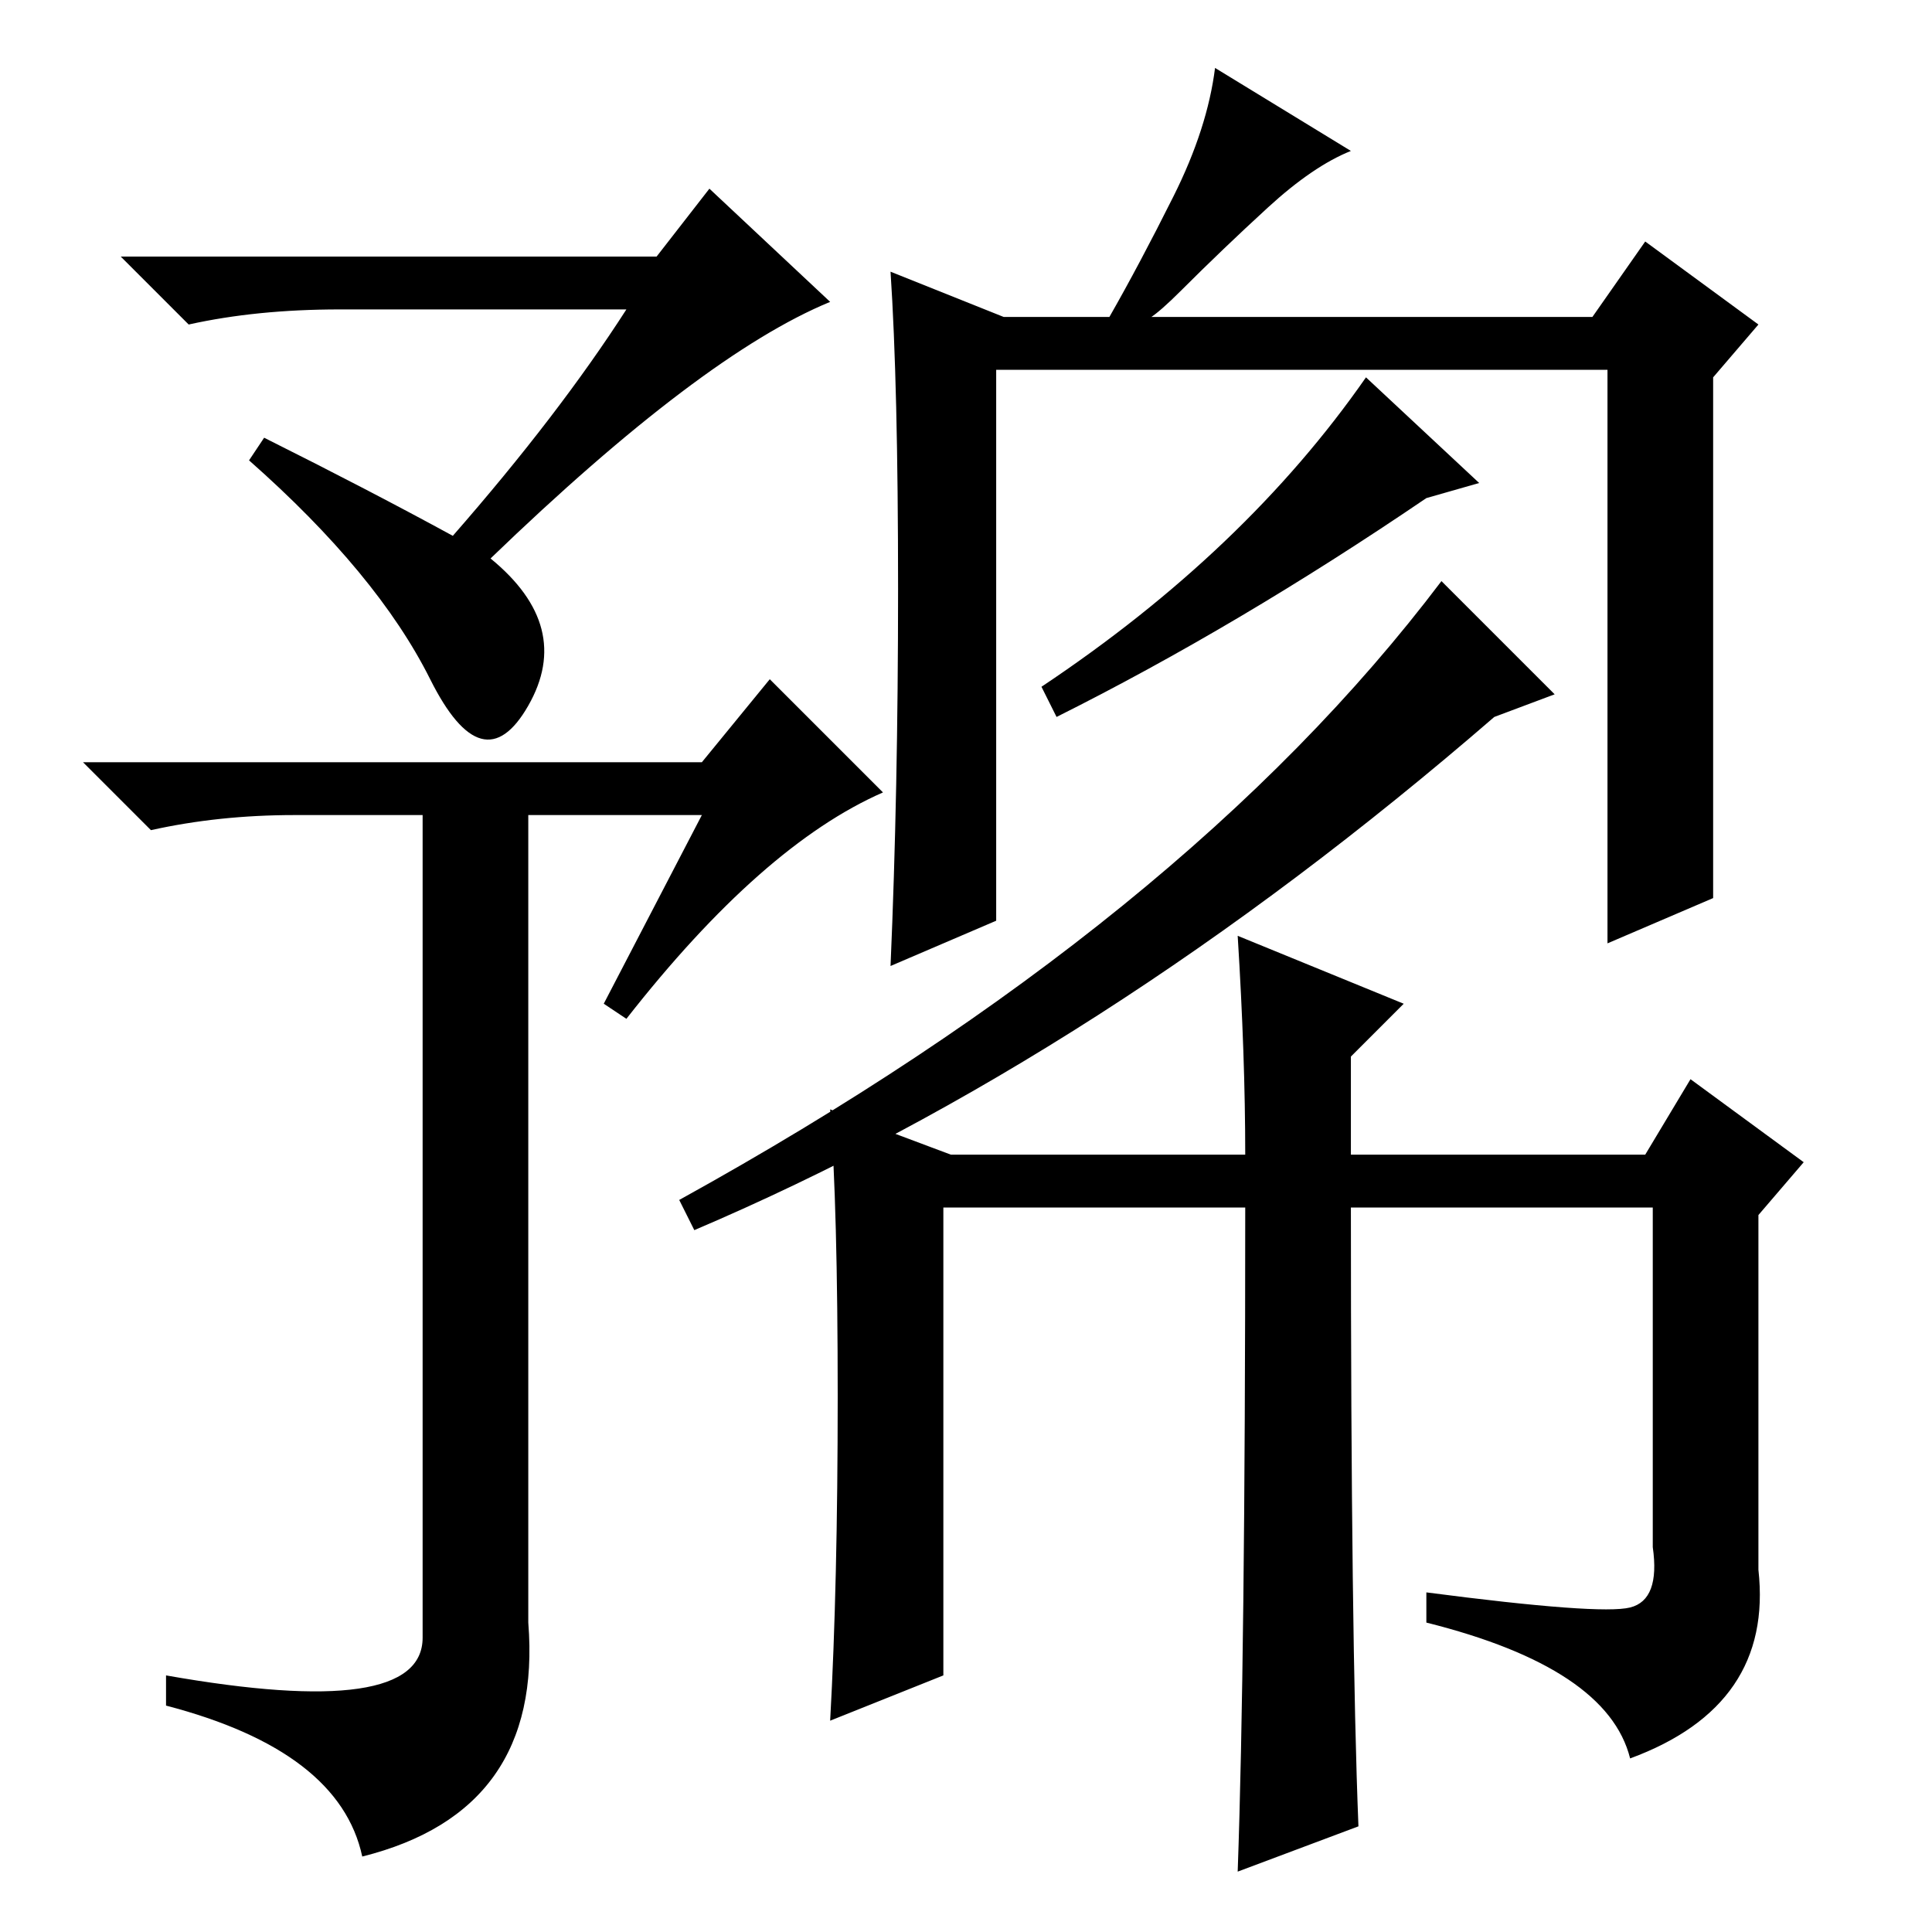 <?xml version="1.0" standalone="no"?>
<!DOCTYPE svg PUBLIC "-//W3C//DTD SVG 1.1//EN" "http://www.w3.org/Graphics/SVG/1.1/DTD/svg11.dtd" >
<svg xmlns="http://www.w3.org/2000/svg" xmlns:xlink="http://www.w3.org/1999/xlink" version="1.1" viewBox="0 -36 256 256">
  <g transform="matrix(1 0 0 -1 0 220)">
   <path fill="currentColor"
d="M94 231l16 -15q-17 -7 -45 -34q11 -9 5 -19.5t-13 3.5t-24 29l2 3q14 -7 25 -13q14 16 23 30h-38q-11 0 -20 -2l-9 9h71zM102 166l15 -15q-16 -7 -34 -30l-3 2l13 25h-23v-107q2 -25 -22 -31q-3 14 -26 20v4q34 -6 34 5v109h-17q-10 0 -19 -2l-9 9h82zM168 228.5
q-6 -5.5 -11.5 -11t-5.5 -3.5h-4q4 7 8.5 16t5.5 17l18 -11q-5 -2 -11 -7.5zM118 220l15 -6h78l7 10l15 -11l-6 -7v-69l-14 -6v76h-81v-73l-14 -6q1 23 1 50t-1 42zM180 14l-16 -6q1 28 1 88h-40v-62l-15 -6q1 18 1 43t-1 38l16 -6h39q0 13 -1 29l22 -9l-7 -7v-13h39l6 10
l15 -11l-6 -7v-47q2 -18 -17 -25q-3 12 -27 18v4q23 -3 27 -2t3 8v45h-40q0 -57 1 -82zM189 190q-25 -17 -49 -29l-2 4q27 18 43 41l15 -14zM198 161q-52 -45 -106 -68l-2 4q67 37 101 82l15 -15z" />
  </g>

</svg>
